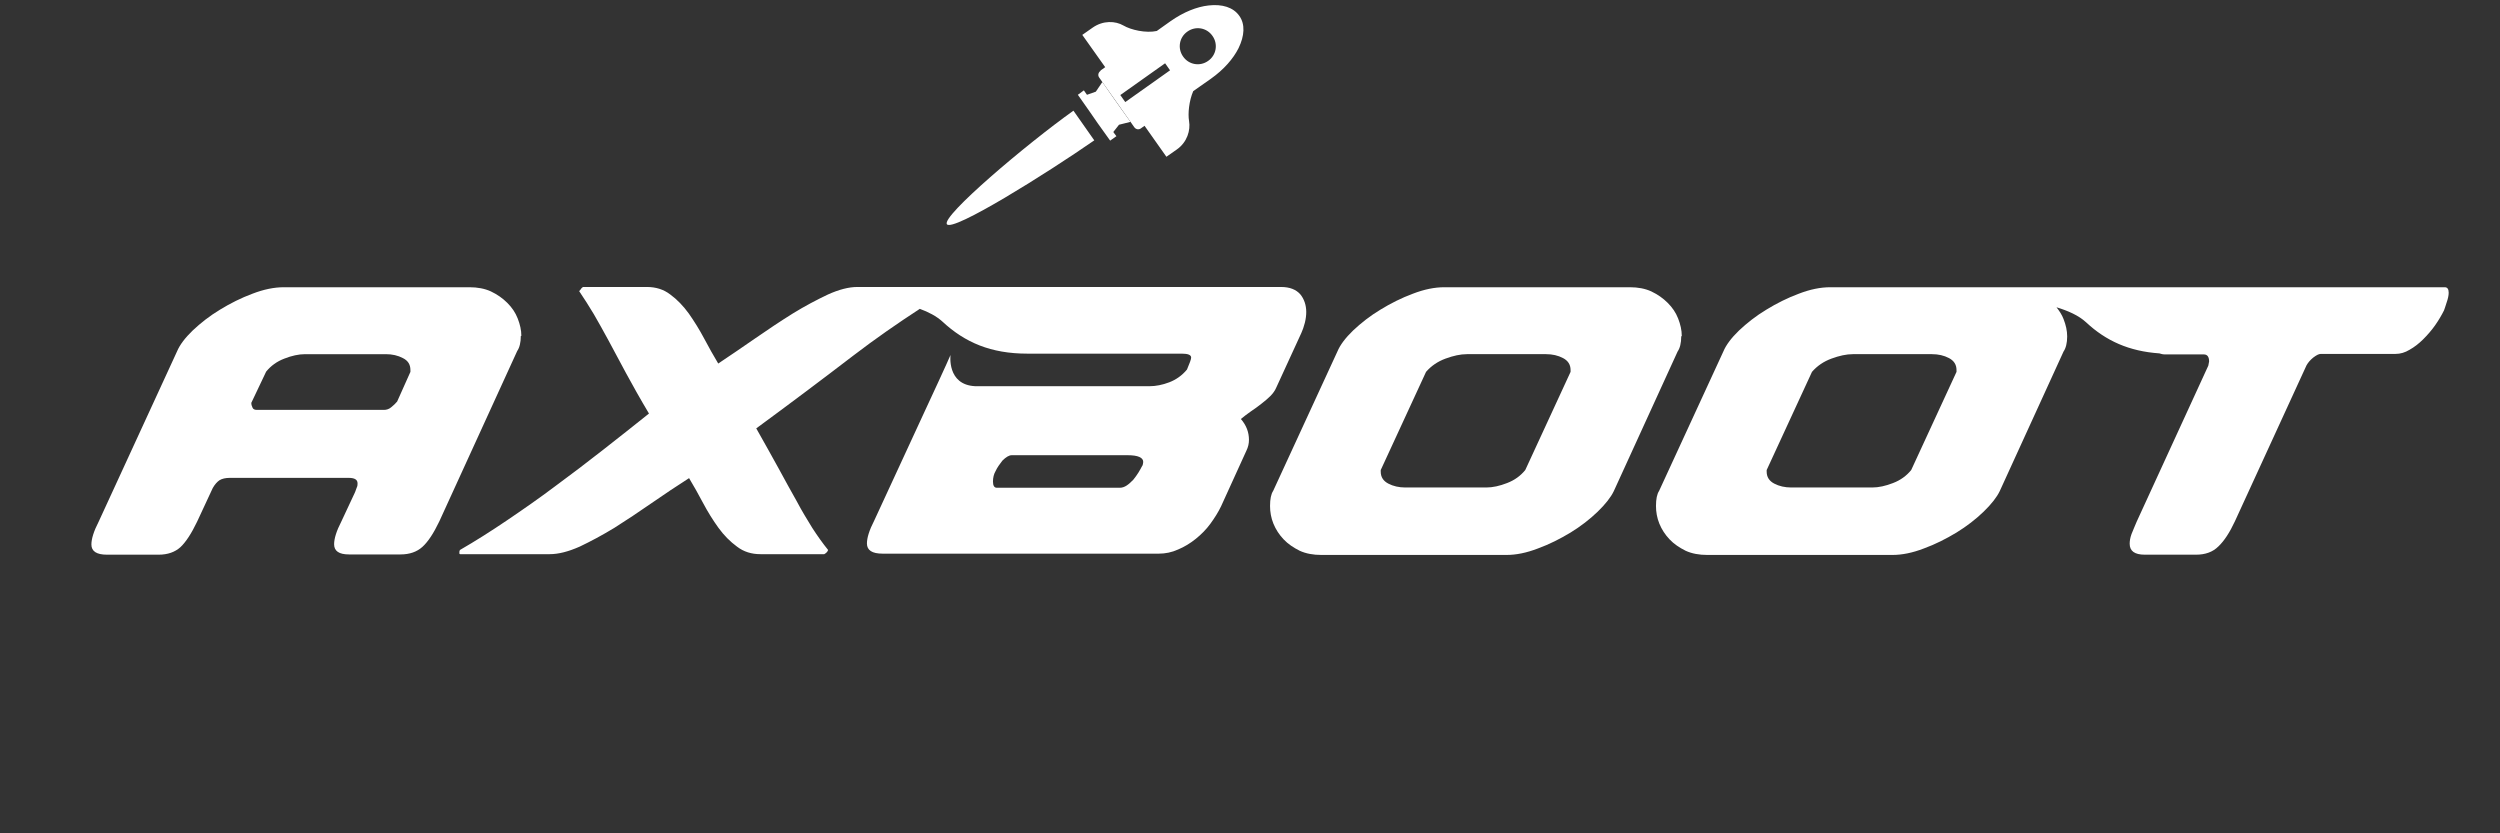 <?xml version="1.0" encoding="UTF-8"?>
<svg id="drawing2" xmlns="http://www.w3.org/2000/svg" viewBox="0 0 96 32">
  <rect x="0" y="0" width="96" height="32" fill="#333333" stroke="none"/>
  <defs>
    <style>
      .cls-1 {
        fill: #fff;
        stroke-width: 0px;
      }
    </style>
  </defs>
  <path class="cls-1" d="M20.02,12.9c0-.22-.05-.44-.14-.67s-.22-.42-.4-.6c-.18-.18-.38-.32-.63-.44-.24-.11-.52-.16-.82-.16h-7.13c-.37,0-.77.08-1.21.25-.43.16-.85.37-1.24.61-.4.24-.74.51-1.05.8-.3.29-.5.56-.6.8l-3.01,6.54c-.19.37-.28.66-.28.88,0,.26.2.39.6.39h1.98c.35,0,.63-.1.84-.29.21-.2.42-.52.64-.98l.6-1.29c.08-.14.17-.24.26-.3.1-.06.23-.09.4-.09h4.56c.23,0,.34.07.34.21,0,.05,0,.1-.03.16s-.04.13-.08.21l-.51,1.09c-.19.37-.28.66-.28.88,0,.26.19.39.57.39h1.98c.35,0,.63-.1.84-.29.22-.2.43-.52.65-.98l2.99-6.54c.09-.13.14-.33.14-.58ZM15.76,14.28l-.51,1.14c-.07.08-.15.16-.23.22-.08.07-.18.1-.28.1h-4.88c-.08,0-.14-.03-.16-.08-.03-.06-.05-.12-.05-.19l.57-1.2c.18-.22.41-.39.7-.5.28-.11.55-.17.79-.17h3.11c.24,0,.46.05.65.15.2.1.29.25.29.46v.06Z"/>
  <path class="cls-1" d="M49.95,12.84c.14-.31.21-.6.21-.86s-.08-.5-.23-.68c-.16-.18-.4-.28-.74-.28h-11.13s-.02,0-.03,0h-1.67s0,0,0,0h-3.44c-.33,0-.71.1-1.13.29-.42.2-.88.44-1.35.73-.48.3-.96.62-1.45.96-.49.34-.96.66-1.41.96-.18-.3-.36-.62-.54-.96-.18-.34-.38-.66-.59-.96-.21-.29-.45-.54-.71-.73-.26-.2-.56-.29-.9-.29h-2.45s-.06.03-.09.09l-.06.07c.19.28.38.58.56.88.18.31.37.65.57,1.02.2.38.42.79.67,1.25.25.46.54.98.88,1.55-.57.46-1.16.92-1.77,1.4-.61.48-1.22.94-1.83,1.39-.61.46-1.23.89-1.85,1.31-.62.42-1.22.8-1.81,1.14l-.02.06s0,.04,0,.04c0,.01,0,.02,0,.03,0,.02.01.03.03.03h3.44c.34,0,.72-.1,1.15-.29.42-.2.87-.44,1.33-.72.46-.29.94-.61,1.43-.95.49-.34.97-.66,1.44-.96.18.3.36.62.54.96.18.34.38.66.59.95.21.29.45.53.71.72.26.2.56.29.9.29h2.45s.08-.04.12-.1l.03-.06c-.21-.26-.41-.54-.61-.85-.19-.31-.4-.65-.6-1.03-.21-.37-.44-.79-.69-1.25-.25-.46-.54-.97-.86-1.54,1.28-.94,2.52-1.87,3.72-2.79.85-.65,1.7-1.24,2.56-1.8.33.12.64.28.87.49.86.8,1.86,1.23,3.26,1.23h0s.03,0,.05,0h5.88c.24,0,.36.05.36.15,0,.07-.06.22-.16.46-.19.23-.42.39-.68.49s-.52.15-.75.15h-6.7,0c-1.1-.05-.95-1.2-.95-1.2,0,0-.1.25-.98,2.14l-1.95,4.22c-.19.37-.28.66-.28.88,0,.26.2.39.6.39h10.61c.25,0,.5-.05.74-.16.24-.1.47-.24.68-.41.21-.17.4-.36.56-.58.16-.22.3-.44.41-.67l.97-2.13c.07-.14.1-.28.1-.42,0-.29-.1-.56-.31-.8.12-.1.25-.2.38-.29.14-.09.27-.19.4-.29.13-.1.25-.2.35-.3.1-.1.18-.21.23-.33l.96-2.09ZM43.87,17.87c-.04.08-.09.17-.15.27s-.13.19-.2.28c-.08.08-.16.16-.25.22-.09.06-.18.09-.27.09h-4.72c-.1,0-.15-.08-.15-.24,0-.14.03-.28.1-.4.06-.13.15-.26.26-.4.14-.14.26-.21.36-.21h4.45c.4,0,.6.09.6.26,0,.05-.02.1-.03.15Z"/>
  <path class="cls-1" d="M64.58,12.9c0-.22-.05-.44-.14-.67s-.22-.42-.4-.6c-.18-.18-.38-.32-.63-.44-.24-.11-.52-.16-.82-.16h-7.13c-.37,0-.77.08-1.21.25-.43.16-.85.37-1.24.61-.4.24-.74.51-1.05.8-.3.29-.5.56-.6.8l-2.47,5.36c-.08.12-.12.31-.12.58,0,.23.04.46.13.68.09.22.22.42.39.6.17.18.38.32.62.44.24.11.52.16.83.16h7.11c.37,0,.77-.08,1.21-.25.44-.16.85-.37,1.25-.61.39-.24.74-.51,1.04-.8s.51-.56.62-.79l2.45-5.36c.09-.13.14-.33.14-.58ZM60.31,14.28l-1.74,3.77c-.18.22-.41.39-.7.5-.28.11-.55.17-.8.17h-3.1c-.25,0-.47-.05-.66-.15s-.29-.25-.29-.46v-.06l1.74-3.77c.2-.23.45-.4.75-.51.3-.11.57-.17.82-.17h3.04c.24,0,.46.05.65.15.19.1.29.25.29.46v.06Z"/>
  <path class="cls-1" d="M93.9,11.03h-11.65s-.03,0-.04,0h-4.71s-.06,0-.09,0h-7.13c-.37,0-.77.08-1.21.25-.43.16-.85.37-1.24.61-.4.24-.74.51-1.05.8-.3.29-.5.56-.6.8l-2.47,5.36c-.08.12-.12.31-.12.58,0,.23.04.46.13.68.09.22.22.42.39.6.17.18.38.32.62.44.24.11.52.16.83.16h7.11c.37,0,.77-.08,1.21-.25.44-.16.85-.37,1.25-.61.39-.24.74-.51,1.04-.8.3-.29.51-.56.62-.79l2.45-5.36c.09-.13.14-.33.14-.58,0-.22-.05-.44-.14-.67-.06-.16-.16-.31-.27-.45.43.13.85.31,1.14.58.76.71,1.65,1.11,2.81,1.19.06.02.13.04.22.04h1.49c.13,0,.2.09.2.27,0,0-.01.06-.03.16l-2.75,5.99c-.08.18-.14.34-.2.48-.05.14-.07.26-.07.37,0,.28.19.42.58.42h1.97c.35,0,.64-.1.86-.32.22-.21.43-.53.63-.96l2.75-5.99c.06-.11.15-.21.26-.3.12-.09.21-.14.29-.14h2.87c.18,0,.36-.05.54-.16.18-.1.36-.24.52-.4s.32-.34.46-.54.25-.39.34-.57c.02-.06.06-.16.1-.3.05-.14.08-.27.08-.38,0-.14-.05-.21-.15-.21ZM75.13,14.28l-1.74,3.77c-.18.22-.41.39-.7.5-.28.11-.55.17-.8.17h-3.1c-.25,0-.47-.05-.66-.15s-.29-.25-.29-.46v-.06l1.74-3.77c.2-.23.45-.4.75-.51.3-.11.57-.17.82-.17h3.04c.24,0,.46.05.65.15.19.1.29.25.29.46v.06Z"/>
  <path class="cls-1" d="M42.25,2.73c-.08.06-.1.17-.04.25l1.35,1.91c.06.08.17.1.25.04l.14-.1.84,1.19.4-.28c.4-.28.53-.74.47-1.09-.05-.29,0-.78.16-1.15l.67-.47c.51-.36.87-.78,1.07-1.18l-.81-1.16.81,1.16c.23-.47.26-.92.03-1.24-.23-.33-.66-.46-1.18-.4h0c-.45.05-.96.25-1.47.61l-.52.37c-.42.09-.99-.04-1.28-.21-.31-.18-.78-.2-1.18.08l-.4.28.88,1.24-.17.12ZM45.6,1.21c.31-.22.74-.15.96.17.22.31.15.74-.17.96-.31.22-.74.15-.96-.17-.22-.31-.15-.74.17-.96ZM44.93,2.7l-1.72,1.22-.19-.27,1.72-1.22.19.27Z"/>
  <polygon class="cls-1" points="42.15 4.73 42.63 5.4 42.87 5.23 42.75 5.07 42.97 4.79 43.41 4.68 43.01 4.12 42.72 3.71 42.33 3.15 42.08 3.52 41.74 3.64 41.62 3.47 41.39 3.64 41.86 4.31 42.15 4.73"/>
  <path class="cls-1" d="M42.02,5.39l-.8-1.14c-1.81,1.29-5.07,4.05-4.86,4.36.22.31,3.83-1.95,5.66-3.22Z"/>
</svg>
